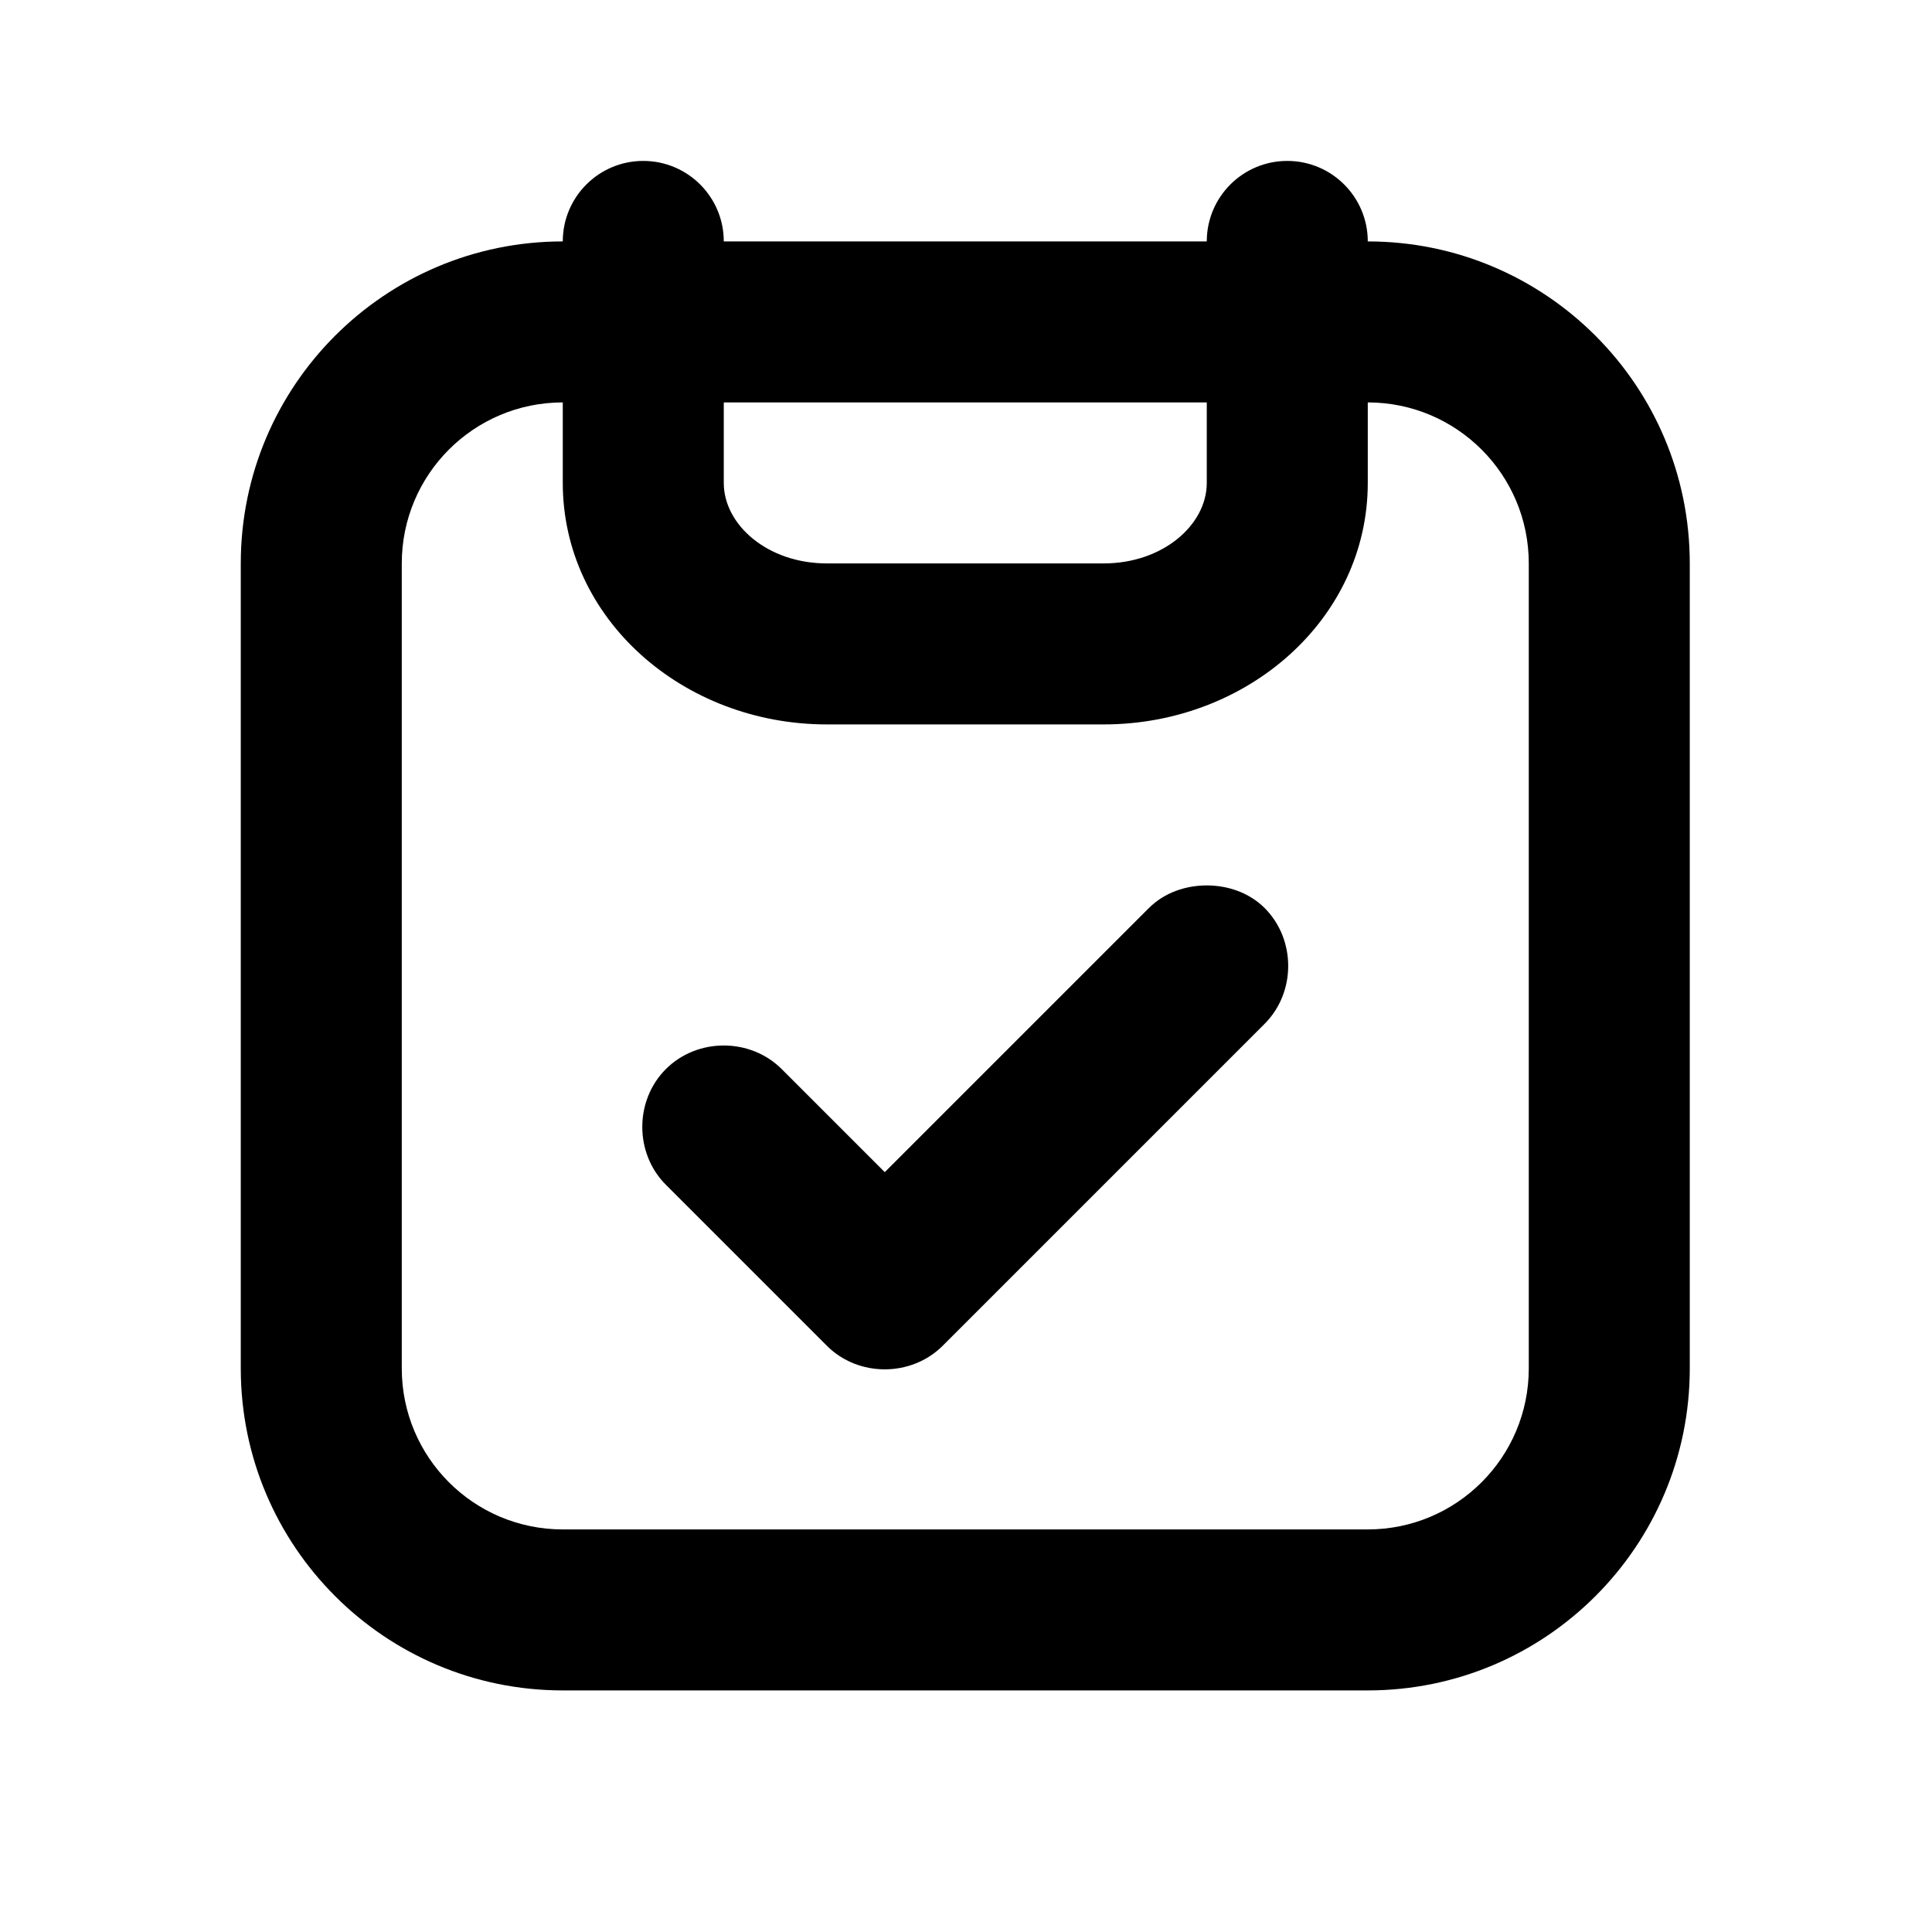 <svg width="24" height="24" viewBox="0 0 24 24" fill="none" xmlns="http://www.w3.org/2000/svg">
<path d="M7.991 1.999C7.438 1.999 6.991 2.447 6.991 2.999C4.782 2.999 2.991 4.79 2.991 6.999V16.999C2.991 19.208 4.782 20.999 6.991 20.999H16.991C19.2 20.999 20.991 19.208 20.991 16.999V6.999C20.991 4.79 19.2 2.999 16.991 2.999C16.991 2.447 16.543 1.999 15.991 1.999C15.438 1.999 14.991 2.447 14.991 2.999H11.991H8.991C8.991 2.447 8.543 1.999 7.991 1.999ZM6.991 4.999C6.991 5.391 6.991 5.825 6.991 5.999C6.991 7.688 8.485 8.999 10.272 8.999H13.71C15.497 8.999 16.991 7.688 16.991 5.999C16.991 5.825 16.991 5.417 16.991 4.999C18.095 4.999 18.991 5.894 18.991 6.999V16.999C18.991 18.104 18.095 18.999 16.991 18.999H6.991C5.886 18.999 4.991 18.104 4.991 16.999V6.999C4.991 5.894 5.886 4.999 6.991 4.999ZM8.991 4.999H11.991H14.991C14.991 5.417 14.991 5.825 14.991 5.999C14.991 6.519 14.447 6.999 13.71 6.999H10.272C9.534 6.999 8.991 6.519 8.991 5.999C8.991 5.825 8.991 5.391 8.991 4.999ZM14.991 10.999C14.735 10.999 14.467 11.085 14.272 11.28L10.991 14.561L9.71 13.28C9.319 12.89 8.663 12.89 8.272 13.28C7.881 13.671 7.881 14.327 8.272 14.718L10.272 16.718C10.662 17.108 11.319 17.108 11.71 16.718L15.71 12.718C16.1 12.327 16.1 11.671 15.71 11.28C15.514 11.085 15.247 10.999 14.991 10.999Z" fill="black"/>
</svg>

